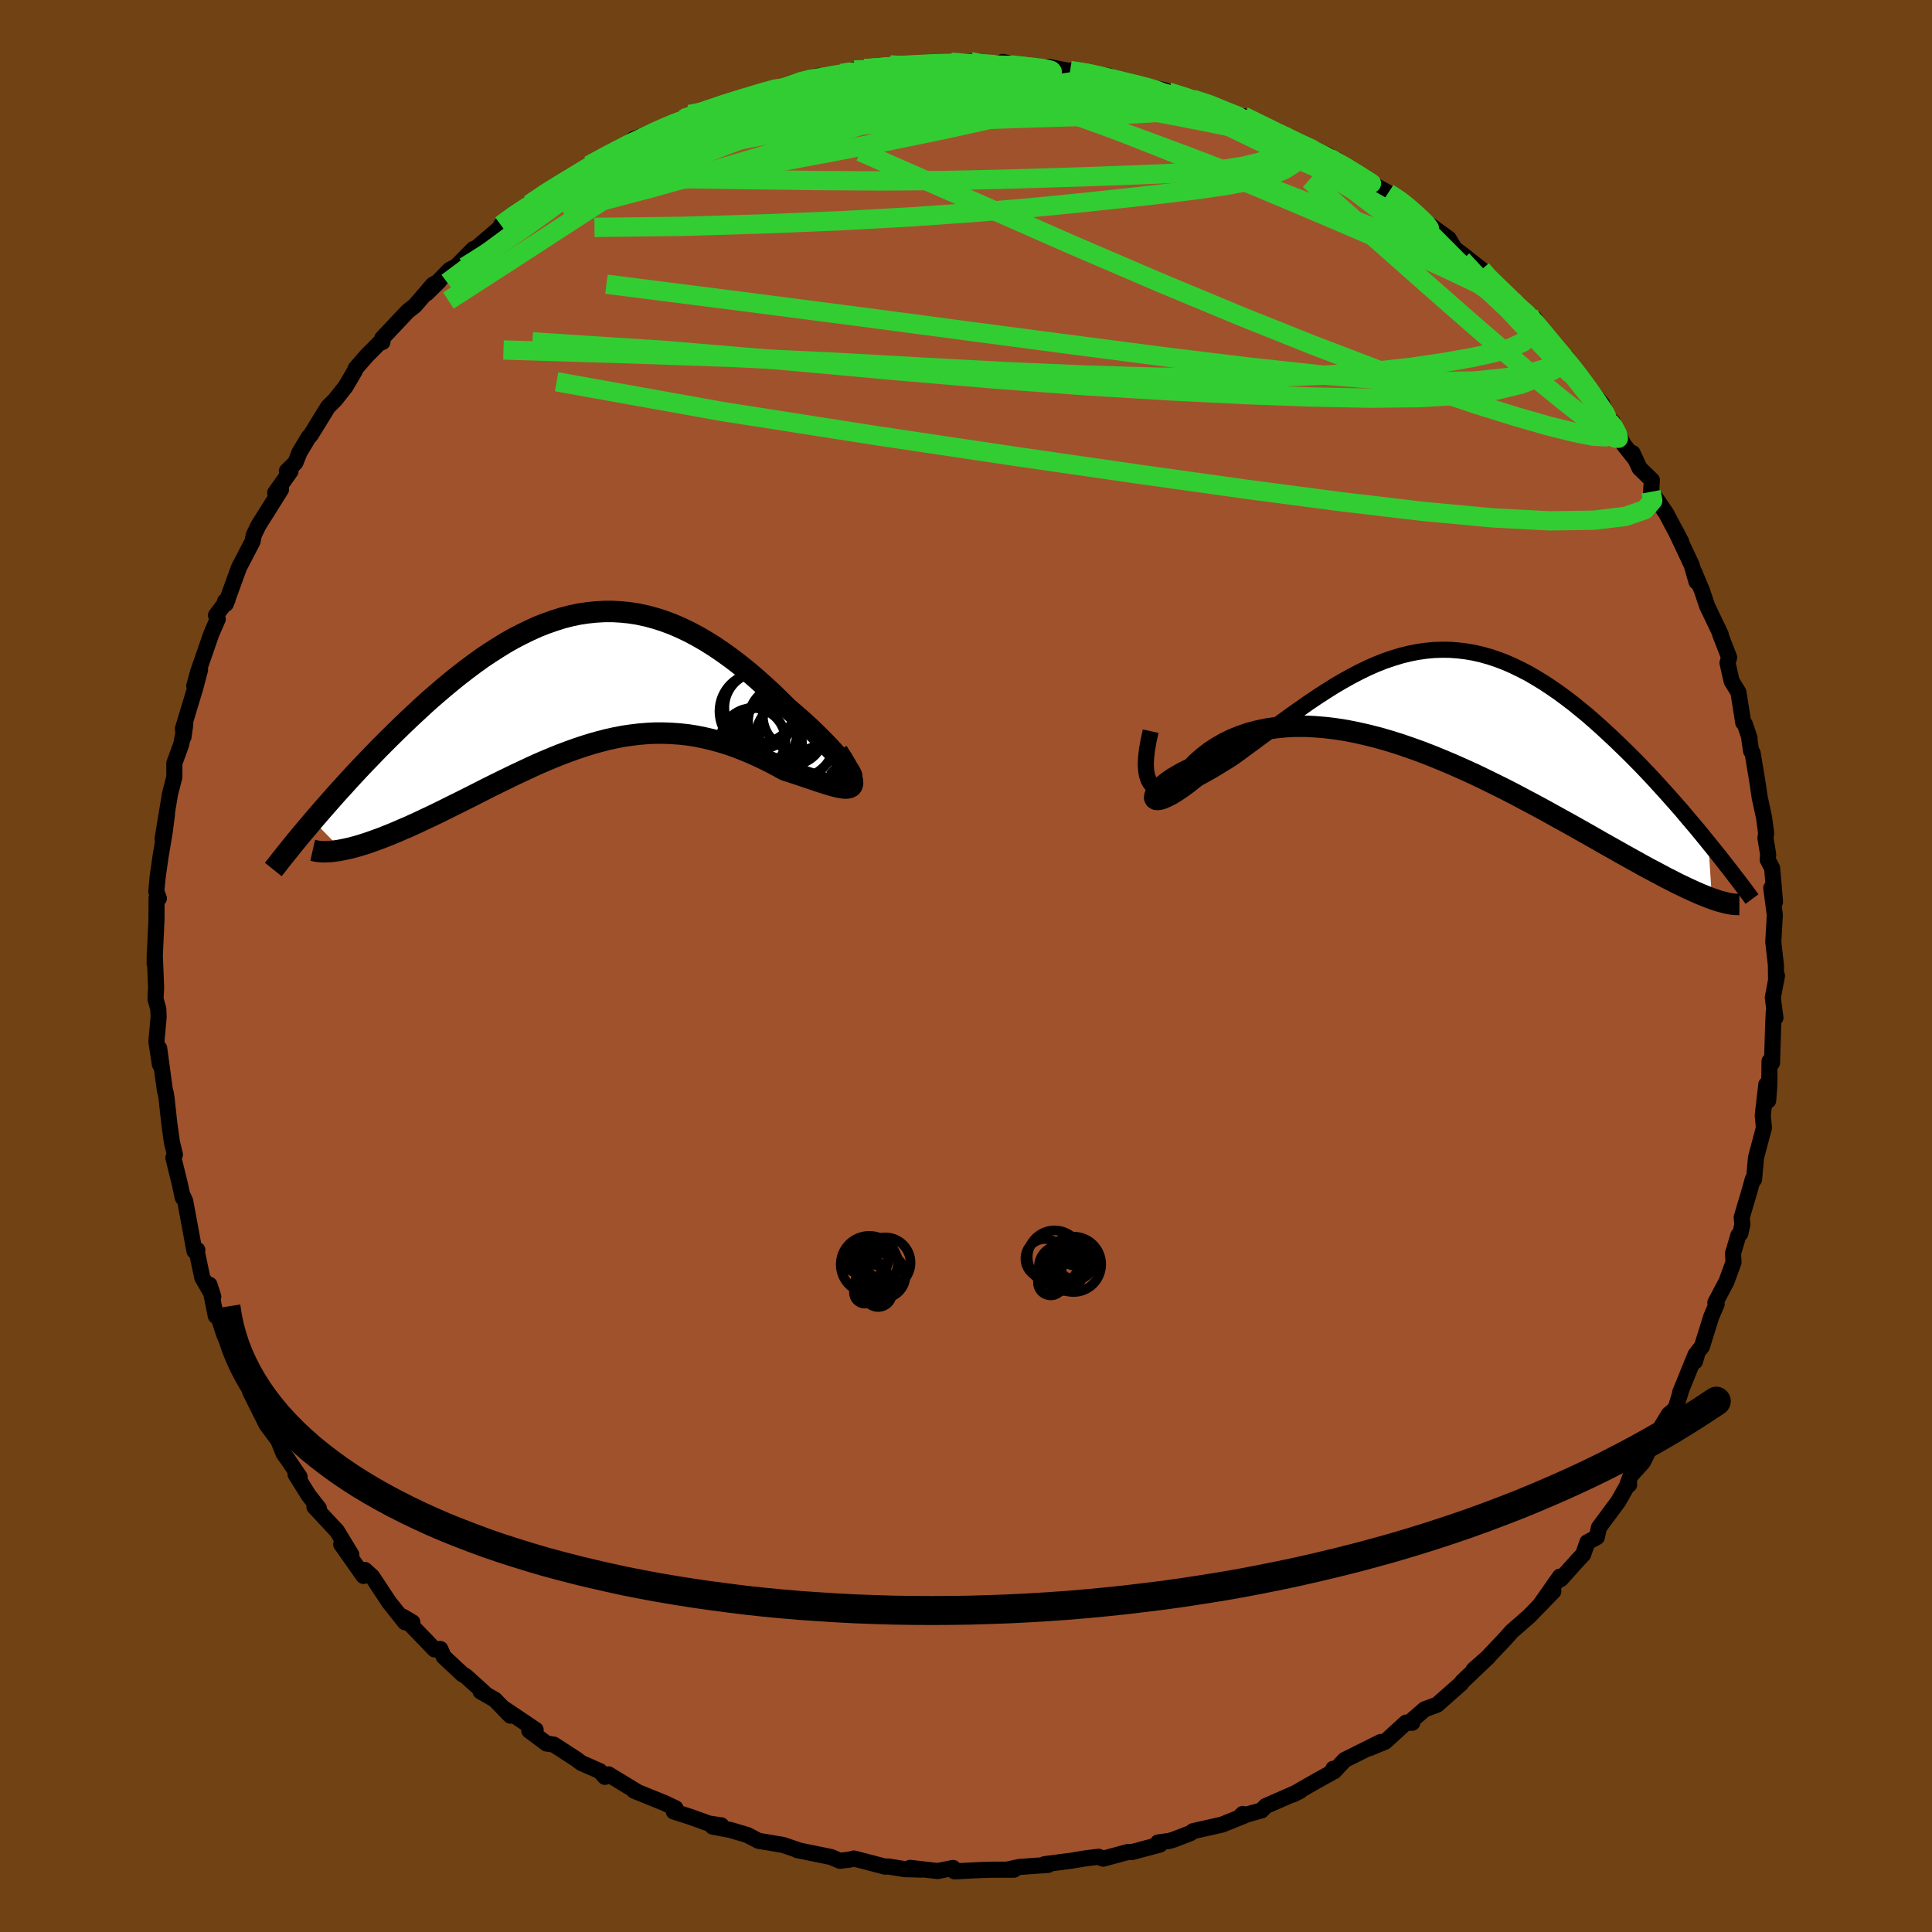 <svg xmlns="http://www.w3.org/2000/svg" width="500" height="500" viewBox="-100 -100 200 200"><defs><clipPath id="c"><path d="m27.79 9.5-.17-.25-.22-.3-.26-.33-.3-.37-.35-.41-.38-.42-.41-.45-.45-.47-.48-.49-.51-.5-.53-.51-.56-.52-.58-.52-.6-.52-.62-.53-.8-.79-.81-.79-.83-.76-.84-.75-.84-.72-.86-.69-.86-.66-.86-.62-.87-.59-.87-.55-.88-.51-.88-.47-.88-.42-.88-.38-.88-.33-.88-.28-.89-.24-.88-.19L5-6.97l-.88-.09-.87-.05h-.88l-.87.05-.87.09-.87.13-.86.18-.86.22-.85.27-.86.3-.84.33-.84.38-.84.41-.83.43-.83.47-.81.5-.81.52-.81.54-.79.57-.79.59-.78.6-.76.61-.76.63-.75.64-.74.64-.72.65-.71.66-.7.65-.69.66-.67.65-.66.65-.64.64-.64.64-.62.65-.62.64-.6.63-.59.63-.58.63-.56.62-.56.61-.54.61-.52.59-.52.59-.5.58-.49.57 2.97 3.03.39-.08.41-.09.43-.11.44-.12.46-.14.47-.15.49-.17.5-.18.52-.19.53-.21.55-.22.55-.23.57-.25.59-.25.59-.27.61-.28.63-.3.64-.3.66-.32.67-.33.68-.34.69-.34.7-.35.72-.36.72-.37.73-.37.74-.37.75-.37.76-.37.76-.37.77-.36.77-.36.78-.36.79-.34.79-.33.79-.32.8-.3.8-.29.81-.27.8-.25.82-.23.81-.21.82-.18.82-.16.83-.12.83-.1.83-.07.83-.04h.83l.84.03.84.06.84.09.85.13.84.17.85.2.85.23.84.26.85.3.84.33.85.36.83.38.84.41.82.43.82.45.62.2.6.19.59.2.56.19.54.18.52.18.5.16.47.15.44.13.4.11.37.08.34.06.29.03.25-.01.21-.05"/></clipPath><clipPath id="b"><path d="m-28.57 8.99.33.13.37.06h.4l.44-.05.47-.11.5-.15.53-.2.55-.24.57-.27.6-.31.61-.34.63-.36.64-.39.66-.4.68-.43.86-.62.87-.64.88-.65.88-.65.88-.66.88-.65.88-.64.89-.62.88-.62.88-.59.88-.57.87-.55.87-.51.88-.49.86-.45.87-.42.86-.38.86-.34.86-.29.85-.26.85-.21.85-.17.84-.12.84-.08.84-.03.83.01.83.06.83.1.82.14.82.19.82.23.81.27.81.31.8.35.8.39.8.41.78.46.79.48.77.51.77.53.76.56.76.58.74.6.74.61.72.63.72.64.7.65.7.65.68.66.67.65.66.66.65.66.64.67.63.67.62.68.61.67.6.67.6.68.58.66.56.67.56.66.55.65.53.65.52.64.38 5.81-.38-.14-.4-.16-.42-.17-.44-.19-.46-.21-.48-.22-.5-.24-.52-.25-.54-.28-.56-.28-.58-.31-.6-.32-.63-.33-.64-.35-.66-.37-.69-.38-.7-.39-.74-.42-.75-.42-.78-.44-.8-.46-.83-.47-.85-.48-.87-.49-.89-.49-.92-.51-.94-.52-.95-.51-.98-.52-1-.53-1.01-.52-1.03-.51-1.04-.51-1.06-.51-1.08-.49-1.08-.48-1.09-.46-1.1-.45-1.11-.43-1.11-.4-1.11-.38-1.12-.35-1.11-.32-1.11-.28-1.1-.25-1.1-.22-1.09-.17-1.08-.13-1.06-.09-1.04-.05h-1.03l-1.01.05-.98.1-.96.14-.93.2-.91.24-.87.3-.84.34-.8.39-.76.44-.73.48-.68.53-.64.56-.59.6-.54.25-.51.26-.47.27-.43.26-.4.27-.35.27-.3.25-.27.25-.21.23-.17.22-.11.19-.06.17-.01.14.05.1.11.07"/></clipPath><filter id="a"><feTurbulence baseFrequency=".05" numOctaves="3" result="noise" type="noise"/><feDisplacementMap in="SourceGraphic" in2="noise" scale="2"/></filter></defs><rect width="100%" height="100%" x="-100" y="-100" fill="#704214"/><path fill="sienna" stroke="#000" stroke-linejoin="round" stroke-width="1.667" d="m83.86 1.53.09-.53-.43 2.27.27 2.09-.17-.62-.07 1.59-.11 3.69-.26-.16-.03 2.6-.11 1.47-.19-1.67-.37 3.2.12 1.29-.82 3.09-.2 2.25-.13-.02-.34 1.22-.81 2.73.07.73-.21.94-.2.18-.56 1.88.05.92-.72 1.98-1.16 2.2.14.14-.56 1.31-.97 3.1-.42.52-.3 1.02.06-.71-1.6 3.94.17-.44-.64 2.09-.7.6-1.25 2.05-1.43 2.89-1.27 1.41-.42 1.15.27-.23-.21.12-.92 1.62-2 2.7-.21.99-.99.54-.43 1.25-.72.77-1.6 1.79-.09-.26-2.09 2.98 1.41-1.46-2.31 2.38-.18.19-1.8 1.57-.75.84-1.81 1.91-1.41 1.24 1.55-1.36-2.72 2.59-.08.15-2.52 2.23-1.28.47-1.31 1.13.02.27-.64-.02-2.17 1.98-1.65.68 1.19-.65-3.73 1.86-1.1 1.18-.08-.27-.16.39-1.5.83-2.53 1.45.74-.36-3.54 1.55-.43.45-2.19.61.24-.24.24.14-2.38.96-3 .68-.26.2-1.73.67-.46.14-1.18.16.2.22-2.92.78-.38-.02-2.58.7-.47-.2-1.32.16-1.51.25-2.77.36.38.07-3 .22-1.3.28h.76-2.08l-1.27.03-2.81.14-.15-.35-1.59.32-2.86-.33 1.16.18-1.72-.05-1.76-.28-.25.03-1.74-.46-1.51-.39-.4.11-1.04.13-.91-.39-3.52-.72.05-.02-1.54-.52-2.51-.42-1.15-.6-1.79-.53-1.81-.34.9-.13-1.25-.18-1.95-.7-1.72-.55.18-.34-1.11-.53-3.18-1.29.44.19-3.09-1.88-.37.26-.53-.6-1.92-.84-.51-.39-2.33-1.51-.75-.11-1.79-1.34.66-.08-3.3-2.22.68.75-1.6-1.65-1.48-.85.37.13-1.89-1.71-.36-.21-1.93-1.8-.36-.81-.59.05-2.42-2.51-.9-.9 1.02.6h-.76l-1.66-2.09-1.74-2.64-.76-.69-.14.62-2.31-3.28 1.05 1.08-1.49-2.46-2.33-2.49.46.15-1.06-1.35-1.35-2.16.42.26-1.32-1.95-.33-.44-.57-1.41-1.2-1.61-1.7-3.4-.1-.41-.32-.57-.37-1.21-.84-2.02-.16.29-.88-1.96-.58-1.74-.31-.23-.65-3.23.39 1.23-1.14-1.97-.6-2.85.09-.01-.3.1-.96-5.18-.24-.51-.01.17-.29-1.36-.68-2.77.16-.33-.31-1.26-.26-1.85-.31-2.82-.08-.48-.08-.23-.59-4.36.07 1.66-.36-2.36.23-2.53-.03-.84-.29-1.03.06-1.23-.14-3.44-.01 1 .02-.91.17-3.68.01-2.2.24.04-.27-.72.14-1.49.3-2.12.42-2.49.25-1.92-.46 2.58.77-4.66.45-1.75V-21l.7-1.91.43-2.13-.18 1.31-.06-.85 1.28-4.22.49-1.87-.6 1.68.38-1.4 1.38-3.98.67-1.54-.18-.39 1.19-1.6-.25.14.07.28 1.37-3.77 1.41-2.71.06-.35.07-.32.47-.97 2.34-3.73-.6.34 1.59-2.24-.38-.01.88-.87.43-1.07.93-1.55.2-.2 1.82-2.95.74-.74 1.07-1.35.96-1.64.09-.25 1.13-1.3 1.39-1.4.25-.03-.03-.38 2.65-2.81.74-.58 1.86-2.16.63-.36-1.26 1.24 2.36-2.42.7-.37 1.76-1.78.34-.14 2.91-2.49-.39.15 1.1-1.01 1.89-.96-.04-.19 2.83-1.97-1.18.87 2.86-1.64-.48.08 2.42-1.34-.29-.03 3.43-2-1.3 1.16 2.5-1.88 1.96-.75-1.39.85 4.64-2.25-.13.11.69-.51 1.79-.25-.87.12 3.94-1.4.49-.19.57-.2 3.24-.7-.73.07 1.67-.32 1.84-.78 1.42-.35.12.36.11-.13 3.47-.84 1.07-.14 1.55.03 1.1-.42 1.91.09-.05-.21 3.3.08 1.16-.22.5.02 1.5-.09.63.26 3.12.18.28.03-.68-.44 2.56.59 1.72.21.48-.28 2.69.53-.49-.16 1.71.2 2.28.36.68.48.89.28 2.11.26 2.13.47.37.17 1.81.49 2.68 1.01-2-.76 1.67.38 2.32 1.01.76.36.31.25.23-.23 4.11 1.93-.04.18 2.75 1.29-.77-.55 2.59 1.14 1.76 1.09-.78-.56L40.16-82l3.42 1.89-.11.2.23-.11 1.5.88L46.54-78l-.78-.45 1.65 1.3 2.56 1.86.61 1.03.78.58 2.01 1.58.23.5 1.33 1.04 1.59 1.62.23.43 1.54 1.09.54.36 1.08 1.85-.11-.3 1.58 2.11.79.39 1.32 1.92-1.11-1.44 1.72 2.24 1.74 2.09.74 1.82.35.04 1.12 2.32 1.15 1.45-.2-.53.73 1.57L71-50.3l-.08 1.21.63.87.93 1.36 1.55 2.92-.54-1.04 1.63 3.47.5 1.73-.24-1.01.8 1.91.55 1.63 1.41 2.95-.08-.07.94 2.42-.17.57.43 1.9.7 1.14.5 3.15.17.16.49 1.45-.03.08.18 1.24.16.21.48 2.89.25 1.69.45 2.08.22 1.63-.07.52.28 1.69-.05.55.46.87.3 3.49-.39-1.43.37 2.79-.16 2.78.27 2.4.02 1.63.09-.53" filter="url(#a)"/><path fill="#fff" d="m-28.57 8.99.33.13.37.06h.4l.44-.05.47-.11.5-.15.53-.2.55-.24.57-.27.6-.31.61-.34.63-.36.64-.39.66-.4.68-.43.86-.62.87-.64.88-.65.88-.65.88-.66.88-.65.88-.64.89-.62.88-.62.88-.59.88-.57.87-.55.87-.51.88-.49.86-.45.87-.42.86-.38.86-.34.86-.29.85-.26.85-.21.85-.17.84-.12.84-.08.84-.03.83.01.83.06.83.1.82.14.82.19.82.23.81.27.81.31.8.35.8.39.8.41.78.46.79.48.77.51.77.53.76.56.76.58.74.6.74.61.72.63.72.64.7.65.7.65.68.66.67.65.66.66.65.66.64.67.63.67.62.68.61.67.6.67.6.68.58.66.56.67.56.66.55.65.53.65.52.64.38 5.81-.38-.14-.4-.16-.42-.17-.44-.19-.46-.21-.48-.22-.5-.24-.52-.25-.54-.28-.56-.28-.58-.31-.6-.32-.63-.33-.64-.35-.66-.37-.69-.38-.7-.39-.74-.42-.75-.42-.78-.44-.8-.46-.83-.47-.85-.48-.87-.49-.89-.49-.92-.51-.94-.52-.95-.51-.98-.52-1-.53-1.01-.52-1.03-.51-1.04-.51-1.06-.51-1.08-.49-1.08-.48-1.09-.46-1.1-.45-1.11-.43-1.11-.4-1.11-.38-1.12-.35-1.11-.32-1.11-.28-1.1-.25-1.1-.22-1.09-.17-1.08-.13-1.06-.09-1.04-.05h-1.03l-1.01.05-.98.1-.96.14-.93.2-.91.24-.87.3-.84.34-.8.39-.76.44-.73.48-.68.53-.64.56-.59.6-.54.25-.51.26-.47.27-.43.26-.4.27-.35.27-.3.25-.27.25-.21.23-.17.22-.11.19-.06.17-.01.14.05.1.11.07" filter="url(#a)" transform="translate(48.19 -27.46)"/><path fill="#fff" d="m27.79 9.5-.17-.25-.22-.3-.26-.33-.3-.37-.35-.41-.38-.42-.41-.45-.45-.47-.48-.49-.51-.5-.53-.51-.56-.52-.58-.52-.6-.52-.62-.53-.8-.79-.81-.79-.83-.76-.84-.75-.84-.72-.86-.69-.86-.66-.86-.62-.87-.59-.87-.55-.88-.51-.88-.47-.88-.42-.88-.38-.88-.33-.88-.28-.89-.24-.88-.19L5-6.97l-.88-.09-.87-.05h-.88l-.87.05-.87.09-.87.13-.86.18-.86.22-.85.27-.86.3-.84.33-.84.38-.84.41-.83.43-.83.47-.81.5-.81.52-.81.54-.79.57-.79.59-.78.6-.76.61-.76.63-.75.64-.74.64-.72.65-.71.66-.7.65-.69.66-.67.65-.66.65-.64.64-.64.64-.62.65-.62.64-.6.63-.59.63-.58.63-.56.62-.56.61-.54.61-.52.59-.52.59-.5.58-.49.57 2.97 3.03.39-.08.41-.09.43-.11.44-.12.46-.14.47-.15.49-.17.5-.18.52-.19.53-.21.55-.22.55-.23.57-.25.59-.25.59-.27.61-.28.63-.3.64-.3.66-.32.67-.33.68-.34.69-.34.7-.35.72-.36.72-.37.73-.37.74-.37.75-.37.76-.37.76-.37.77-.36.77-.36.78-.36.79-.34.79-.33.79-.32.8-.3.8-.29.81-.27.8-.25.82-.23.81-.21.82-.18.82-.16.83-.12.83-.1.83-.07.83-.04h.83l.84.03.84.06.84.09.85.13.84.17.85.2.85.23.84.26.85.3.84.33.85.36.83.38.84.41.82.43.82.45.62.2.6.19.59.2.56.19.54.18.52.18.5.16.47.15.44.13.4.11.37.08.34.06.29.03.25-.01.21-.05" filter="url(#a)" transform="translate(-39.81 -29.59)"/><g fill="none" stroke="#000" transform="translate(48.19 -27.46)"><path stroke-linejoin="round" stroke-width="1.667" d="m-29.07 3.15-.23 1.04-.16.92-.09.81-.03.7.04.61.09.52.15.43.19.35.25.27.29.19.33.13.37.06h.4l.44-.05.47-.11.5-.15.53-.2.55-.24.57-.27.6-.31.61-.34.63-.36.64-.39.66-.4.68-.43.86-.62.87-.64.88-.65.88-.65.88-.66.88-.65.88-.64.89-.62.88-.62.88-.59.88-.57.87-.55.87-.51.88-.49.86-.45.87-.42.86-.38.86-.34.86-.29.85-.26.85-.21.85-.17.84-.12.84-.08.84-.03.83.01.83.06.83.1.82.14.82.19.82.23.81.27.81.31.8.35.8.39.8.41.78.46.79.48.77.51.77.53.76.56.76.58.74.6.74.61.72.63.72.64.7.65.7.65.68.66.67.65.66.66.65.66.64.67.63.67.62.68.61.67.6.67.6.68.58.66.56.67.56.66.55.65.53.65.52.64.51.63.5.62.48.61.47.6.46.59.45.59.43.56.42.56.41.55.4.54" filter="url(#a)"/><path stroke-linejoin="round" stroke-width="2.222" d="m-23.75 7.31-.81.68-.72.57-.66.48-.57.38-.5.3-.44.22-.36.16-.29.09-.23.03-.17-.01-.11-.07-.05-.1.01-.14.06-.17.11-.19.17-.22.21-.23.27-.25.3-.25.35-.27.4-.27.43-.26.47-.27.51-.26.54-.25.59-.6.64-.56.68-.53.73-.48.76-.44.8-.39.84-.34.87-.3.91-.24.93-.2.96-.14.98-.1 1.01-.05h1.03l1.04.05 1.06.09 1.08.13 1.09.17 1.1.22 1.1.25 1.11.28 1.11.32 1.12.35 1.11.38 1.11.4 1.11.43 1.1.45 1.09.46 1.08.48 1.08.49 1.06.51 1.04.51 1.03.51 1.01.52 1 .53.98.52.95.51.94.52.92.51.89.49.87.49.85.48.83.47.8.46.78.44.75.42.74.42.7.39.69.38.66.37.64.35.63.33.6.32.58.31.56.28.54.28.52.25.5.24.48.22.46.21.44.19.42.17.4.16.38.14.37.13.34.11.33.09.31.08.29.07.27.05.26.04.24.02.22.01h.21" filter="url(#a)"/><circle cx="-25.661" cy="8.469" r="4.106" clip-path="url(#b)" filter="url(#a)"/><circle cx="-27.836" cy="9.409" r="3.03" clip-path="url(#b)" filter="url(#a)"/><circle cx="-26.611" cy="7.279" r="3.496" clip-path="url(#b)" filter="url(#a)"/><circle cx="-27.111" cy="7.779" r="3.85" clip-path="url(#b)" filter="url(#a)"/><circle cx="-27.181" cy="10.959" r="4.488" clip-path="url(#b)" filter="url(#a)"/><circle cx="-25.621" cy="10.924" r="4.716" clip-path="url(#b)" filter="url(#a)"/><circle cx="-27.106" cy="9.534" r="3.106" clip-path="url(#b)" filter="url(#a)"/><circle cx="-24.191" cy="9.474" r="4.972" clip-path="url(#b)" filter="url(#a)"/><circle cx="-28.686" cy="7.364" r="3.506" clip-path="url(#b)" filter="url(#a)"/><circle cx="-26.541" cy="9.809" r="4.116" clip-path="url(#b)" filter="url(#a)"/></g><g fill="none" stroke="#000" transform="translate(-39.81 -29.59)"><path stroke-linejoin="round" stroke-width="2.222" d="m26.06 8.66.51.44.42.34.34.26.27.18.19.1.12.03.06-.04v-.1l-.07-.16-.11-.21-.17-.25-.22-.3-.26-.33-.3-.37-.35-.41-.38-.42-.41-.45-.45-.47-.48-.49-.51-.5-.53-.51-.56-.52-.58-.52-.6-.52-.62-.53-.8-.79-.81-.79-.83-.76-.84-.75-.84-.72-.86-.69-.86-.66-.86-.62-.87-.59-.87-.55-.88-.51-.88-.47-.88-.42-.88-.38-.88-.33-.88-.28-.89-.24-.88-.19L5-6.97l-.88-.09-.87-.05h-.88l-.87.05-.87.09-.87.13-.86.18-.86.22-.85.27-.86.3-.84.33-.84.38-.84.41-.83.43-.83.47-.81.5-.81.52-.81.54-.79.57-.79.59-.78.6-.76.61-.76.63-.75.64-.74.64-.72.65-.71.66-.7.65-.69.66-.67.65-.66.65-.64.64-.64.64-.62.65-.62.64-.6.63-.59.63-.58.63-.56.62-.56.61-.54.61-.52.59-.52.59-.5.58-.49.57-.47.56-.46.54-.45.54-.43.52-.42.52-.4.5-.39.49-.38.47-.36.47-.36.45" filter="url(#a)"/><path stroke-linejoin="round" stroke-width="2.222" d="m26.51 7.4.46.72.37.62.29.54.21.45.14.39.08.31.01.25-.05.2-.1.14-.16.09-.21.05-.25.01-.29-.03-.34-.06-.37-.08-.4-.11-.44-.13-.47-.15-.5-.16-.52-.18-.54-.18-.56-.19-.59-.2-.6-.19-.62-.2-.82-.45-.82-.43-.84-.41-.83-.38-.85-.36-.84-.33-.85-.3-.84-.26-.85-.23-.85-.2-.84-.17-.85-.13-.84-.09-.84-.06-.84-.03h-.83l-.83.04-.83.07-.83.1-.83.12-.82.16-.82.18-.81.21-.82.23-.8.25-.81.27-.8.29-.8.3-.79.32-.79.33-.79.34-.78.36-.77.36-.77.36-.76.37-.76.37-.75.37-.74.37-.73.37-.72.37-.72.36-.7.35-.69.34-.68.34-.67.33-.66.32-.64.3-.63.3-.61.28-.59.27-.59.25-.57.25-.55.23-.55.22-.53.21-.52.19-.5.18-.49.17-.47.15-.46.14-.44.12-.43.11-.41.09-.39.08-.38.07-.36.05-.34.04-.32.02-.31.01h-.3l-.27-.02-.26-.03-.25-.05-.22-.05" filter="url(#a)"/><circle cx="20.452" cy="5.662" r="3.892" clip-path="url(#c)" filter="url(#a)"/><circle cx="17.762" cy="6.232" r="3.352" clip-path="url(#c)" filter="url(#a)"/><circle cx="22.152" cy="6.067" r="4.146" clip-path="url(#c)" filter="url(#a)"/><circle cx="19.202" cy="5.477" r="3.124" clip-path="url(#c)" filter="url(#a)"/><circle cx="18.462" cy="2.842" r="3.668" clip-path="url(#c)" filter="url(#a)"/><circle cx="21.127" cy="4.292" r="3.876" clip-path="url(#c)" filter="url(#a)"/><circle cx="18.847" cy="6.582" r="3.992" clip-path="url(#c)" filter="url(#a)"/><circle cx="18.247" cy="3.227" r="3.958" clip-path="url(#c)" filter="url(#a)"/><circle cx="21.757" cy="5.382" r="3.386" clip-path="url(#c)" filter="url(#a)"/><circle cx="22.387" cy="3.672" r="3.612" clip-path="url(#c)" filter="url(#a)"/></g><g fill="none" stroke="#32CD32" stroke-linejoin="round" stroke-width="2"><path d="m28.5-87.74 1.11.36 1.44.72 1.04.67.61.55.23.47-.11.44-.45.44-.79.45-1.19.44-1.6.39-2.08.33-2.57.25-3.09.19-3.59.15-4.1.15-4.62.15-5.14.15-5.71.12-6.32.05-6.98-.04-7.68-.1-8.46-.13" filter="url(#a)"/><path d="m-8.95-92.87 1.44-.13 2 .24 2.51.49 2.94.69 3.24.89 3.5 1.08 3.74 1.25 3.94 1.39 4.13 1.5 4.25 1.58 4.35 1.66 4.43 1.7L36-78.79l4.45 1.7 4.32 1.64 4.2 1.59" filter="url(#a)"/><path d="m-27.71-88.28 2.75-.95 1.85-.55 1.69-.42 1.71-.38 1.74-.38 1.72-.37 1.68-.35L-13-92l1.45-.28 1.31-.25 1.14-.22.9-.18.55-.13.15-.06h-.3l-.77.08-1.26.12" filter="url(#a)"/><path d="m-29.19-87.75.34-.1 1.04-.29 1.51-.41 1.82-.5 2.04-.57 2.09-.56 2.01-.53 1.83-.47 1.58-.42 1.31-.36.99-.3.57-.2v-.07l-.82.13m2.38-.5 1.42-.08 1.4-.13 1.44-.11 1.49-.08 1.46-.06 1.37-.04 1.25-.02 1.11.01.94.02.75.04.54.04.32.04.08.06-.19.06-.48.08-.82.09-1.2.11-1.61.14-2.09.17-2.59.22-3.06.24-3.24.14m-32.98 13.11 1.69-1.14 1.02-.63.98-.59 1.01-.62 1-.62.95-.56.86-.49.73-.39.59-.27.42-.15.2.01-.06.18-.36.38-.69.61-1.06.86-1.43 1.11-1.81 1.38-2.21 1.64-2.59 1.86-2.89 1.99-3.04 1.91M61.38-63.4l.42.57-.42.48-1.14.44-1.78.51-2.51.5-3.35.34-4.28.08-5.26-.21-6.27-.5-7.3-.79-8.34-1.01-9.4-1.22-10.48-1.38-11.61-1.54-12.81-1.66-14.07-1.79" filter="url(#a)"/><path d="m-7.85-93.29 1.61.11 1.9.26 2.31.45 2.54.64 2.73.82 2.93.99 3.12 1.12 3.28 1.23 3.4 1.3 3.53 1.39 3.66 1.46 3.78 1.55 3.85 1.59 3.87 1.63 3.84 1.63 3.8 1.63 3.73 1.62 3.59 1.62 3.41 1.62" filter="url(#a)"/><path d="m-38.74-82.85.83-.46 1.73-.64 2.13-.62 2.47-.62 2.81-.63 3.08-.62 3.3-.59 3.44-.56 3.54-.51 3.63-.47 3.69-.46 3.71-.46 3.64-.46 3.47-.46 3.22-.43 2.96-.4 2.86-.41m-30.3.63 1.48-.54 1-.25.77-.12.71-.1.63-.06.4.02.02.14-.46.27-.98.42-1.57.59-2.23.78-3.01.98-3.85 1.2-4.88 1.56" filter="url(#a)"/><path d="m-28.63-88.15 1.23-.24 1.29-.4 1.52-.49 1.57-.49 1.52-.44 1.43-.39 1.34-.37 1.22-.32 1.08-.29.93-.24.79-.18.63-.13.48-.09.29-.02.04.05-.28.13-.63.23-1.02.31-1.46.4-1.94.52-2.53.67-3.05.83m77.55 17 .57.67.89.88.86.83.7.68.49.51.27.35.04.18h-.2l-.48-.23-.8-.5-1.18-.83-1.59-1.16-2-1.48-2.43-1.8-2.91-2.17-3.47-2.62-4.09-3.13M11.27-92.54l.3-.02 1.13.19 1.32.27 1.3.31 1.24.3 1.16.28 1.01.26.8.23.53.2.25.15-.05.1-.33.07-.59.03-.86-.01-1.15-.05-1.48-.09-1.83-.15-2.25-.21-2.74-.29-3.33-.4-3.94-.5-4.46-.61" filter="url(#a)"/><path d="m-1.53-93.55.63.03.69.11.5.21.1.26-.44.34-.98.43-1.51.56-2.08.7-2.73.85-3.47 1-4.31 1.16-5.18 1.37-6.07 1.59-6.94 1.75m90.07 14.68 1.18.91.89.9.78.92.76.91.72.87.65.78.55.68.45.59.33.5.19.37v.18l-.26-.09-.57-.46-.9-.85-1.25-1.28-1.61-1.69-1.99-2.11-2.38-2.56-2.93-3.15M23.44-89.74l1.74.56 1.64.68 1.45.67 1.47.7 1.59.77 1.68.83 1.67.82 1.57.76 1.41.68 1.25.61 1.08.55.91.48.68.39.38.22h.01l-.43-.28-.85-.54-1.22-.75-1.79-1.02" filter="url(#a)"/><path d="m1.1-93.36 2.01.1 1.01.02.89.04.96.08.97.09.84.1.64.11.4.11.11.13-.18.15-.52.16-.89.17-1.33.16-1.82.16-2.35.15-2.89.13-3.41.08-3.93.01-4.6.04" filter="url(#a)"/><path d="m-10.5-92.9 1.43-.08 1.44-.13 1.51-.1 1.56-.08 1.54-.06 1.43-.04 1.27-.01h1.1l.89.02.65.03.35.02.04.02-.29.02-.65.03-1.11.04-1.62.04-2.16.04-2.68.07m38.64 7.03.52.41.67.48.45.47.15.51-.18.54-.55.59-.96.61-1.42.58-1.93.54-2.49.48-3.05.45-3.59.44-4.12.46-4.64.49-5.18.51L.75-78l-6.42.45-7.14.39-7.88.33-8.61.26-9.16.11m26.89-16.3 1.38-.03 1.97.08 2.41.2 2.82.32 3.16.43 3.42.53 3.56.59 3.59.63 3.59.64 3.56.66 3.49.65 3.33.65 3.09.63 2.88.62" filter="url(#a)"/><path d="m-42.36-80.82.16.12 1.37-.48 1.89-.64 2.24-.68 2.54-.68 2.78-.68 2.99-.65 3.17-.65 3.31-.64 3.43-.62 3.52-.59 3.55-.55 3.57-.51 3.57-.47 3.56-.43 3.53-.42 3.41-.43 3.18-.42 2.84-.41 2.37-.38m-23.57-1.84 1.23-.25 1.36-.12 1.44-.08 1.43-.07 1.29-.04 1.09-.02.88.01.62.03.32.06-.03.06-.41.08-.8.11-1.22.13-1.75.18-2.36.23-2.95.27-3.28.21m70.38 24.66.42.66.04.78-.34.74-.77.67-1.25.58-1.77.51-2.29.5-2.8.49-3.36.5-3.95.44-4.61.36-5.29.22-6.01.08-6.71-.07-7.39-.22-8.06-.35-8.74-.47-9.48-.53-10.33-.48-11.28-.39-12.2-.37" filter="url(#a)"/><path d="m-45.15-78.66.64-.57.97-.69.93-.6.88-.55.83-.5.73-.44.59-.32.4-.18.17.01-.11.24-.43.48-.78.74-1.16 1.02-1.57 1.28-1.96 1.52-2.37 1.78-2.84 2.1-3.47 2.59m26.86-17.65.37-.24 1.11-.38.88-.21.48.03.07.27-.37.52-.85.76-1.36 1.05-1.88 1.34-2.44 1.64-2.99 1.95-3.62 2.33-4.4 2.85-5.37 3.49-6.37 4.11" filter="url(#a)"/><path d="m-35.6-84.88.05.2 1.35-.53 1.74-.64 1.95-.63 2.06-.61 2.11-.58 2.14-.55 2.18-.53 2.22-.51 2.26-.51 2.24-.5 2.18-.47 2.06-.44 1.9-.41 1.74-.37 1.57-.33 1.36-.29 1.1-.25.8-.23.52-.22.31-.18m-36.98 10.61.78-.45 1.56-.57 1.86-.51 2.15-.48 2.4-.45 2.64-.41 2.81-.36 2.96-.3 3.07-.24 3.19-.19 3.29-.18 3.37-.16 3.43-.17 3.43-.16 3.41-.13 3.35-.12 3.24-.1 3.12-.1 2.92-.12 2.72-.14 2.56-.15 2.56-.1 2.7.02m-14-4.28 1.75.28 1.68.38 1.59.42 1.62.44 1.65.44 1.63.43 1.53.43 1.37.4 1.17.36.98.3.81.26.64.22.49.18.34.13.18.09-.03.03-.26-.06-.6-.16-1.01-.32-1.52-.5-2.08-.66-2.77-.82" filter="url(#a)"/><path d="m-26.84-88.4.62-.27 1.81-.49 2.06-.41 2.18-.31 2.28-.24 2.38-.22 2.46-.2 2.52-.17 2.55-.15 2.6-.12 2.64-.1 2.68-.09 2.66-.07 2.59-.05 2.43-.03 2.2-.02 1.89-.04 1.52-.06 1.09-.07.64-.07m41.56 22.64.57.59.82.74.76.78.64.75.53.65.39.52.2.31-.04.08-.3-.17-.59-.42-.91-.73-1.32-1.12-1.76-1.58-2.18-2.06-2.58-2.54-3.1-3.11m18.93 19.87.46.56.4.77.09.42-.29-.01-.68-.38-1.11-.74-1.54-1.14-2.02-1.58-2.55-2.08-3.14-2.65-3.82-3.3-4.63-4.06-5.59-4.94-6.62-5.88" filter="url(#a)"/><path d="m66.58-56.38.32.54-.03.72-.64.34-1.31-.07-1.96-.39-2.65-.66-3.35-.96-4.09-1.27-4.84-1.63-5.63-2.04-6.47-2.47-7.38-2.95-8.34-3.47-9.34-4.01L.52-79.26l-11.45-5.03m11.4-9.33 1.05.22.9.19.35.2-.05.28-.36.39-.73.51-1.19.64-1.73.76-2.33.9-2.96 1.06-3.61 1.22-4.33 1.39-5.1 1.58-5.92 1.75-6.78 1.92-7.56 1.99" filter="url(#a)"/><path d="m4.5-93.15.28-.12 1.04.12 1.03.14.73.13.36.13-.04.16-.44.19-.86.24-1.33.25-1.86.28-2.47.28-3.16.3-3.92.31-4.77.31-5.76.32m27.94-2.43.13-.01.63.22.49.36.1.44-.35.51-.83.56-1.4.64-2.04.71-2.76.78-3.54.86-4.33.95-5.11 1.05-5.86 1.15-6.64 1.24-7.52 1.36-8.44 1.5m79.9.2 1.22.8.82.65.69.6.67.62.57.57.3.42-.07.16-.54-.15-1.06-.49-1.65-.87-2.3-1.31-2.97-1.74-3.52-2.15-3.95-2.51" filter="url(#a)"/><path d="m-15.15-91.79.97-.28 1.48-.31 1.27-.18.93-.05.6.07.29.19-.02.3-.39.43-.8.56-1.26.71-1.76.87-2.26 1.02-2.8 1.17-3.39 1.35-4.01 1.53-4.64 1.74-5.25 1.93-5.74 2.05m112.85 29.6.17.91-.81.94-2.01.7-3.28.39-4.57.07-5.9-.31-7.19-.67-8.49-1-9.81-1.29-11.21-1.57-12.74-1.84-14.34-2.14-15.9-2.49-17.22-3.09m13.06-27.16.9-.4 1.09-.36 1.26-.43 1.37-.46 1.34-.44 1.22-.37 1.03-.31.81-.22.55-.15.27-.05-.04.06-.36.17-.68.28-1 .4-1.41.54-1.96.73-2.57.92-3.08.99m51.53-3.74 1.75.55 1.37.48 1.19.45 1.3.51 1.43.6 1.47.63 1.44.63 1.38.61 1.26.54 1.06.45.77.31.41.16-.02-.02-.48-.22-1.06-.49-1.9-.92m27.48 20.7 1.27 1.55.97 1.12.79.96.75.97.77 1.05.74 1.04.6.89.42.65.18.34-.07-.01-.35-.38-.63-.77-.93-1.16-1.24-1.57-1.57-2.03-2.01-2.53" filter="url(#a)"/><path d="m28.73-87.97 2.76 1.35 1.69.84 1.37.66 1.24.59 1.18.58 1.11.59 1.02.58.91.56.74.48.51.38.26.24v.11h-.26l-.48-.09-.69-.18-.91-.28-1.17-.42-1.47-.58-1.8-.78-2.19-1.01-2.65-1.26-3.19-1.55-3.74-1.83M61.38-63.4l.48.6-.26.56-.85.58-1.37.7-1.95.74-2.67.64-3.47.48-4.29.26-5.16.06-6.03-.12-6.92-.25-7.78-.39-8.64-.52-9.48-.7-10.34-.88-11.29-1.03-12.45-1.05-13.8-.89m-3.25-12.08 1.27-.94 1.42-.93 1.46-.91 1.45-.9 1.43-.87 1.4-.83 1.35-.8 1.27-.76 1.1-.66.85-.52.54-.34.18-.14-.21.09-.64.33-1.14.59" filter="url(#a)"/><path d="m-39.03-82.88 2.04-1.11 1.21-.61 1.19-.61 1.21-.59 1.18-.55 1.06-.47.89-.38.69-.26.48-.15.3-.04.09.08-.16.22-.46.37-.8.53-1.17.71-1.57.89-2 1.09-2.48 1.33-3.04 1.6-3.64 1.91" filter="url(#a)"/></g><g fill="none" stroke="#000"><circle cx="11.282" cy="29.626" r="1.392" filter="url(#a)"/><circle cx="9.17" cy="30.154" r="2.782" filter="url(#a)"/><circle cx="9.75" cy="31.15" r="2.208" filter="url(#a)"/><circle cx="9.95" cy="31.506" r="1.728" filter="url(#a)"/><circle cx="8.774" cy="32.77" r="1.326" filter="url(#a)"/><circle cx="8.17" cy="30.282" r="2.018" filter="url(#a)"/><circle cx="10.73" cy="31.242" r="1.434" filter="url(#a)"/><circle cx="11.346" cy="30.63" r="1.84" filter="url(#a)"/><circle cx="10.082" cy="31.542" r="2.09" filter="url(#a)"/><circle cx="11.13" cy="30.882" r="2.866" filter="url(#a)"/><circle cx="-8.566" cy="32.07" r="2.296" filter="url(#a)"/><circle cx="-9.842" cy="32.45" r="1.572" filter="url(#a)"/><circle cx="-8.358" cy="30.71" r="2.616" filter="url(#a)"/><circle cx="-10.014" cy="30.894" r="2.956" filter="url(#a)"/><circle cx="-10.458" cy="33.81" r="1.144" filter="url(#a)"/><circle cx="-9.814" cy="30.442" r="1.766" filter="url(#a)"/><circle cx="-9.094" cy="33.87" r="1.428" filter="url(#a)"/><circle cx="-11.374" cy="30.566" r="1.13" filter="url(#a)"/><circle cx="-8.646" cy="30.786" r="1.648" filter="url(#a)"/><circle cx="-9.562" cy="31.942" r="1.354" filter="url(#a)"/></g><path fill="#D77F8C" stroke="#000" stroke-linejoin="round" stroke-width="3" d="m-76.61 35.27.16 1.03.21 1.01.27 1 .32.99.38.97.43.95.48.94.53.92.58.91.63.89.68.88.72.86.77.84.82.83.86.81.9.8.95.77.99.76 1.03.75 1.07.73 1.11.71 1.15.69 1.18.67 1.23.66 1.26.64 1.29.62 1.33.61 1.37.59 1.39.56 1.43.55 1.46.54 1.49.51 1.52.49 1.55.48 1.57.46 1.6.43 1.63.42 1.66.4 1.67.38 1.7.37 1.73.34 1.74.32 1.77.3 1.78.28 1.81.26 1.82.24 1.84.23 1.86.2 1.88.18 1.89.16 1.9.13 1.91.12 1.93.1 1.94.07 1.95.06 1.96.03 1.97.01 1.98-.01 1.99-.03 1.99-.06 2-.07 2-.1 2-.12 2.01-.14 2.02-.17 2.01-.19 2.01-.21 2.01-.24 2.02-.25 2.01-.28 2-.31 2.01-.32 2-.35 1.99-.38 1.99-.4 1.98-.42 1.97-.45 1.97-.47 1.95-.49 1.94-.52 1.94-.54 1.92-.57 1.9-.59 1.9-.62 1.88-.64 1.86-.67 1.85-.7 1.83-.71 1.81-.75 1.79-.77 1.77-.79 1.76-.82 1.73-.85 1.7-.87 1.69-.9 1.66-.93 1.64-.95 1.61-.98 1.58-1.01 1.56-1.03-1.56 1.03-1.58 1.01-1.61.98-1.64.95-1.66.93-1.69.9-1.7.87-1.73.85-1.76.82-1.77.79-1.79.77-1.81.75-1.83.71-1.85.7-1.86.67-1.88.64-1.9.62-1.9.59-1.92.57-1.94.54-1.94.52-1.95.49-1.97.47-1.97.45-1.98.42-1.99.4-1.99.38-2 .35-2.01.32-2 .31-2.01.28-2.02.25-2.01.24-2.01.21-2.01.19-2.02.17-2.01.14-2 .12-2 .1-2 .07-1.99.06-1.99.03-1.98.01-1.97-.01-1.96-.03-1.95-.06-1.94-.07-1.93-.1-1.91-.12-1.91-.13-1.88-.16-1.88-.18-1.86-.2-1.84-.23-1.82-.24-1.81-.26-1.78-.28-1.77-.3-1.74-.32-1.73-.34-1.7-.37-1.67-.38-1.66-.4-1.63-.42-1.6-.43-1.57-.46-1.55-.48-1.52-.49-1.49-.51-1.46-.54-1.43-.55-1.39-.56-1.37-.59-1.33-.61-1.29-.62-1.26-.64-1.23-.66-1.18-.67-1.15-.69-1.11-.71-1.07-.73-1.03-.75-.99-.76-.95-.77-.9-.8-.86-.81-.82-.83-.77-.84-.72-.86-.68-.88-.63-.89-.58-.91-.53-.92-.48-.94-.43-.95-.38-.97-.32-.99-.27-1-.21-1.01" filter="url(#a)"/></svg>